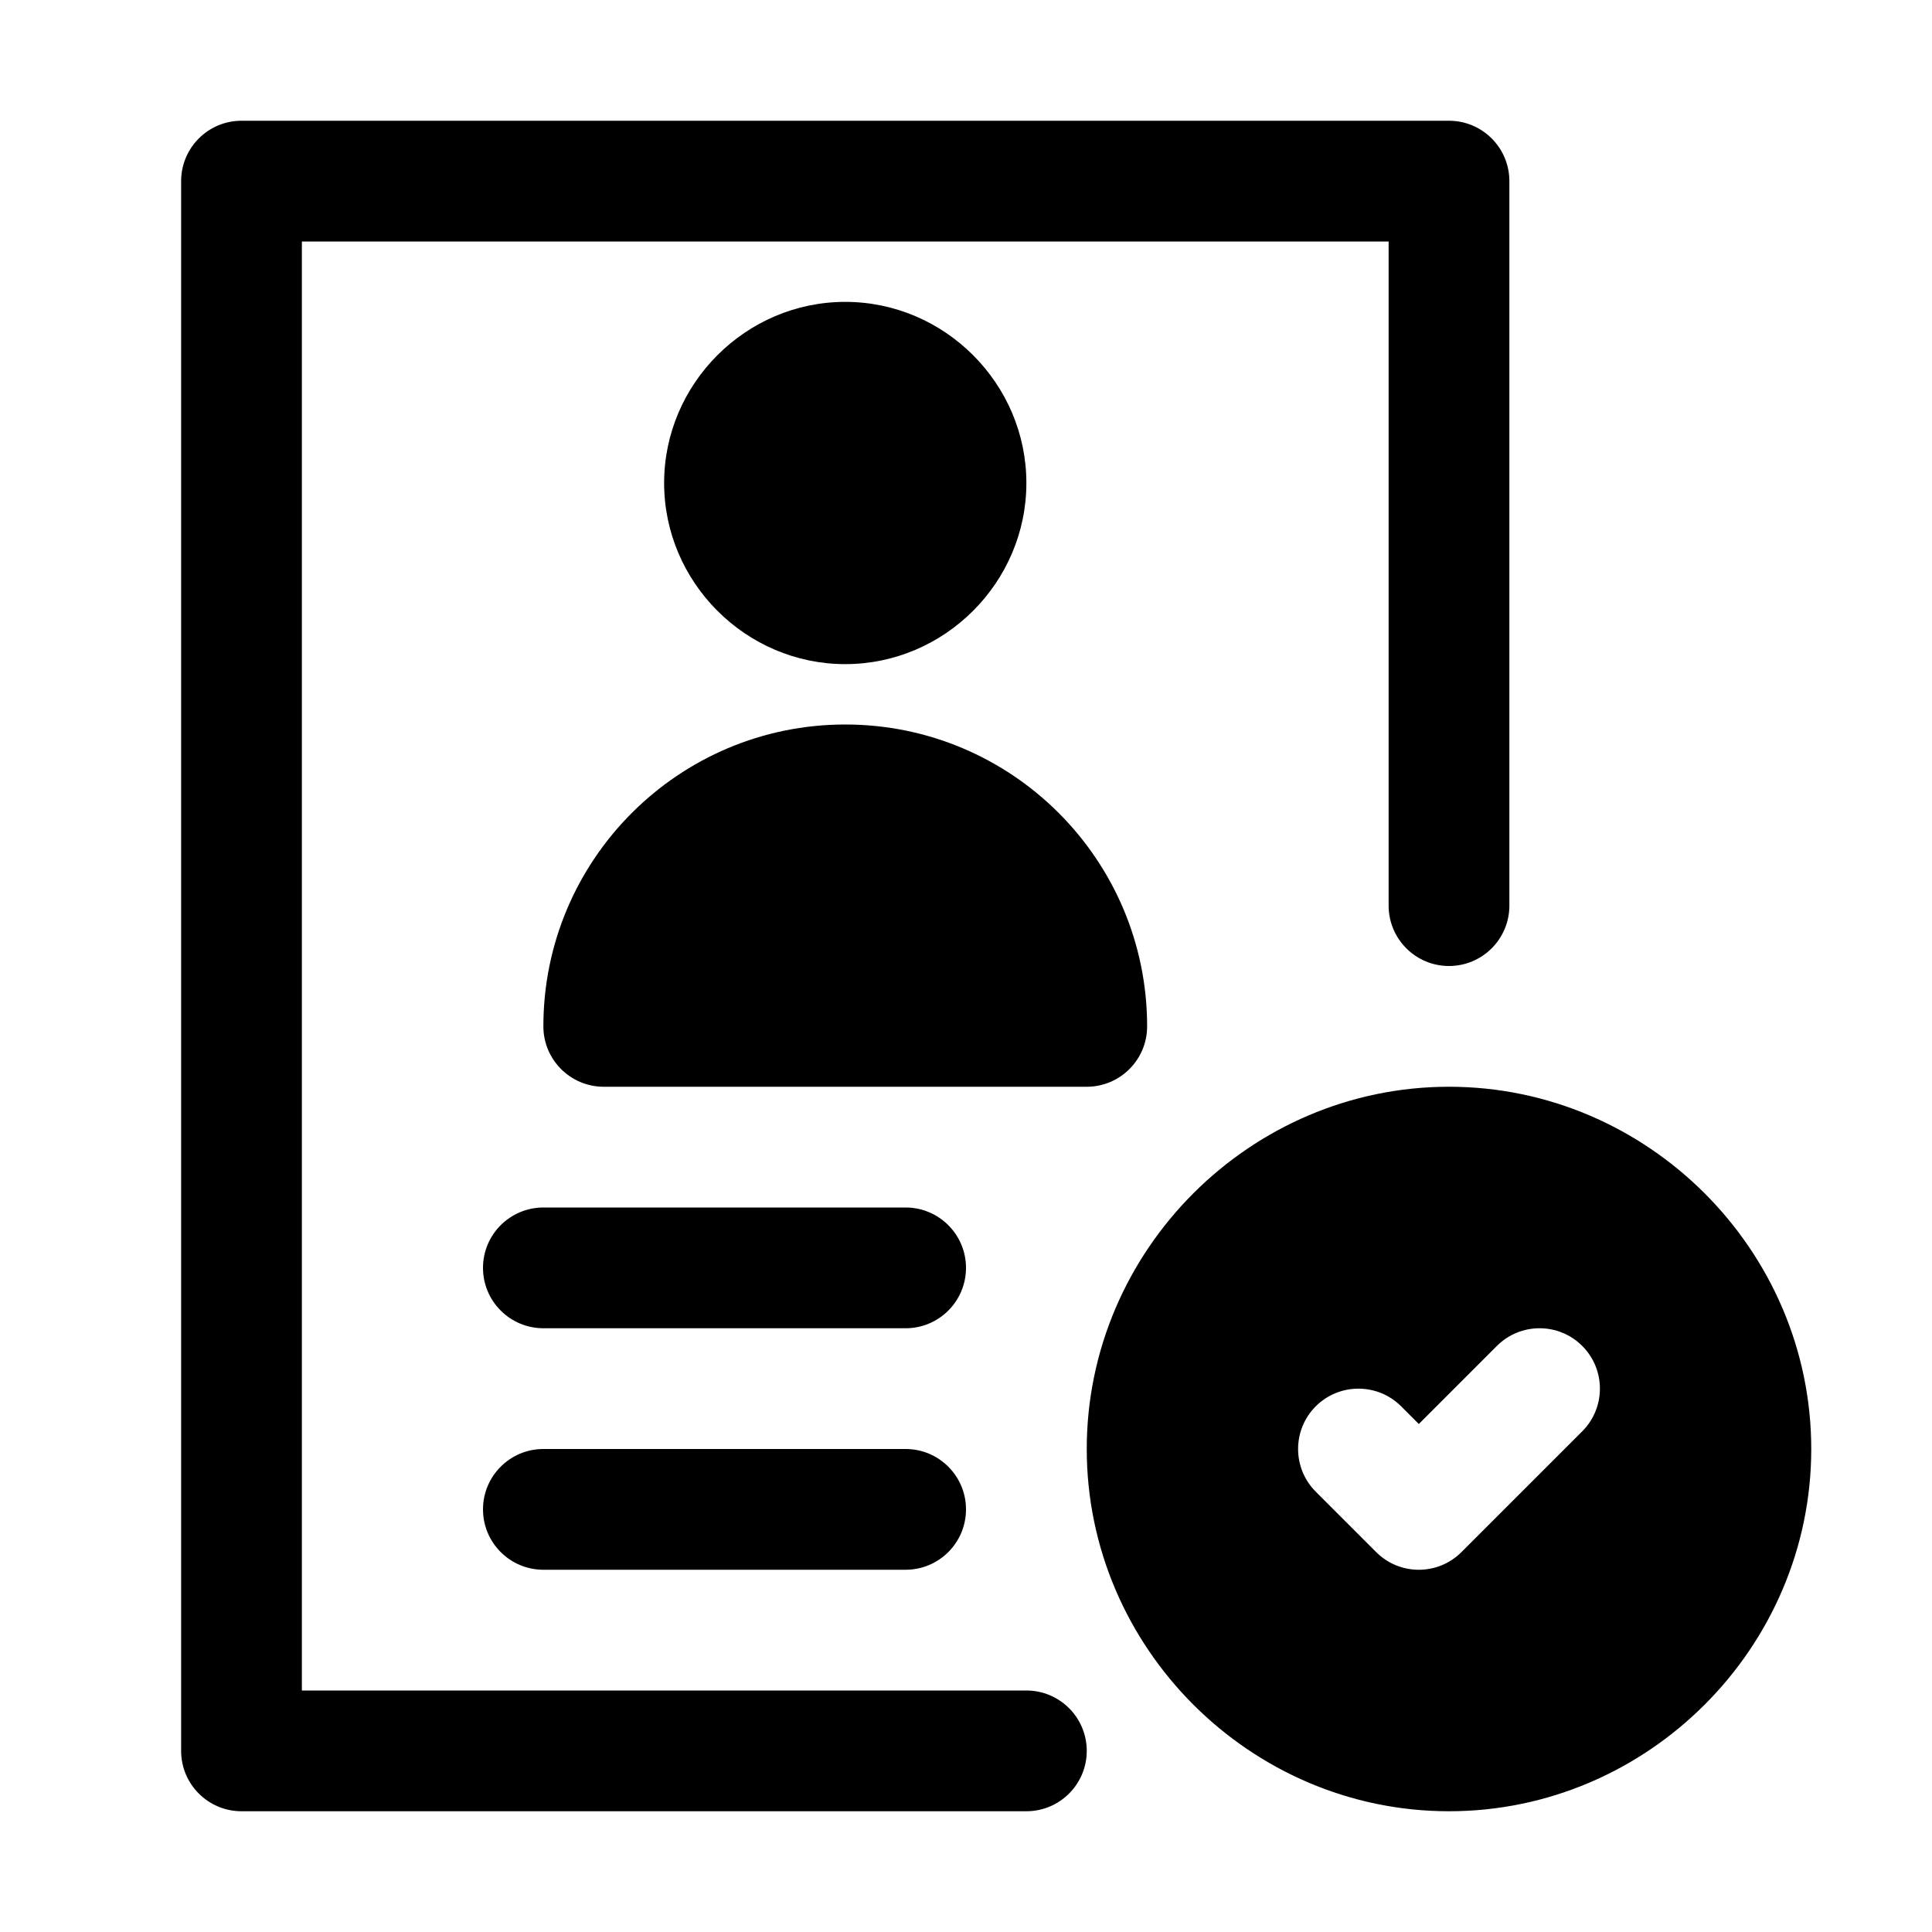 <svg xmlns="http://www.w3.org/2000/svg" fill-rule="evenodd" stroke-linejoin="round" stroke-miterlimit="2" clip-rule="evenodd" viewBox="0 0 32 32" id="cv"><path d="M4,2c-0.552,0 -1,0.448 -1,1l0,26c0,0.552 0.448,1 1,1l13,0c0.552,0 1,-0.448 1,-1c0,-0.552 -0.448,-1 -1,-1l-12,0l0,-24l18,0l0,11c0,0.552 0.448,1 1,1c0.552,0 1,-0.448 1,-1l0,-12c0,-0.552 -0.448,-1 -1,-1l-20,0Zm10,3c-1.646,0 -3,1.354 -3,3c0,1.646 1.354,3 3,3c1.646,0 3,-1.354 3,-3c0,-1.646 -1.354,-3 -3,-3Zm0,7c-2.76,0 -5,2.24 -5,5c0,0.552 0.448,1 1,1l8,0c0.552,0 1,-0.448 1,-1c0,-2.76 -2.24,-5 -5,-5Zm10,6c-3.292,0 -6,2.708 -6,6c0,3.292 2.708,6 6,6c3.292,0 6,-2.708 6,-6c0,-3.292 -2.708,-6 -6,-6Zm-15,2c-0.552,0 -1,0.448 -1,1c0,0.552 0.448,1 1,1l6,0c0.552,0 1,-0.448 1,-1c0,-0.552 -0.448,-1 -1,-1l-6,0Zm16.5,2c0.256,0 0.512,0.098 0.707,0.293c0.39,0.39 0.39,1.024 0,1.414l-2,2c-0.39,0.391 -1.024,0.391 -1.414,0l-1,-1c-0.39,-0.39 -0.39,-1.024 -0,-1.414c0.39,-0.39 1.024,-0.39 1.414,-0l0.293,0.293l1.293,-1.293c0.195,-0.195 0.451,-0.293 0.707,-0.293Zm-16.5,2c-0.552,0 -1,0.448 -1,1c0,0.552 0.448,1 1,1l6,0c0.552,0 1,-0.448 1,-1c0,-0.552 -0.448,-1 -1,-1l-6,0Z"></path></svg>